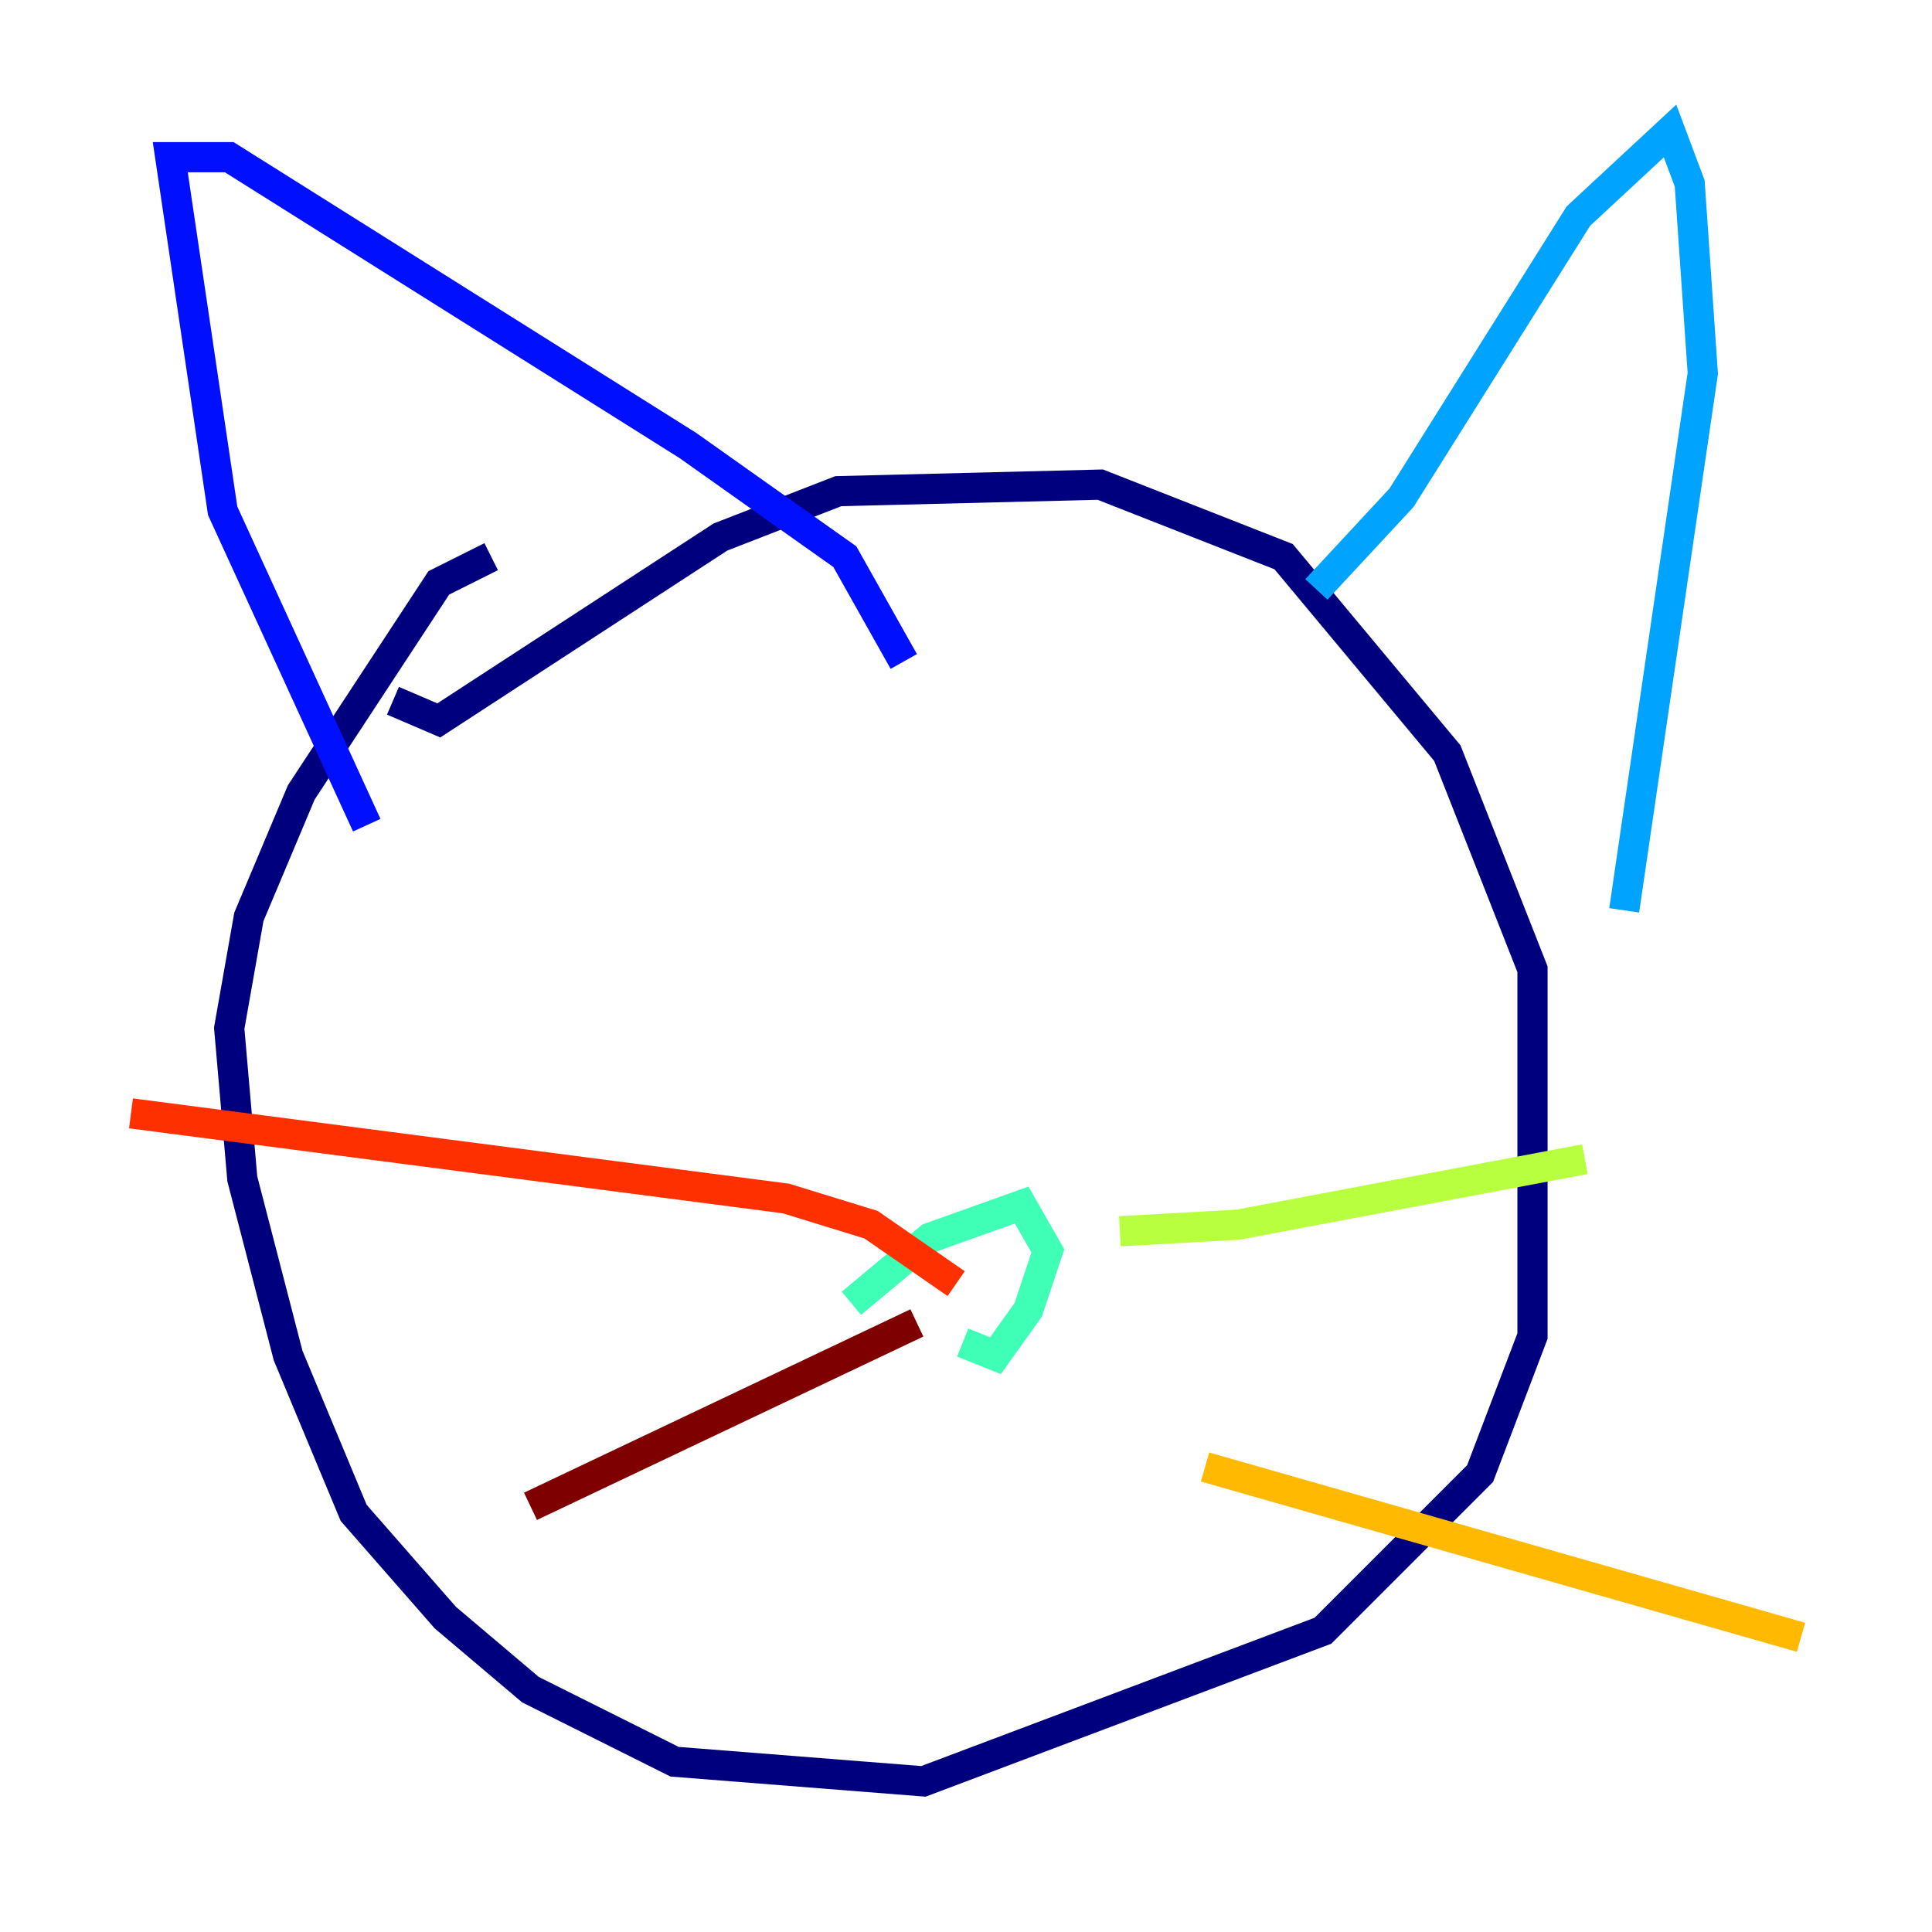 <?xml version="1.0" encoding="utf-8" ?>
<svg baseProfile="tiny" height="128" version="1.2" viewBox="0,0,128,128" width="128" xmlns="http://www.w3.org/2000/svg" xmlns:ev="http://www.w3.org/2001/xml-events" xmlns:xlink="http://www.w3.org/1999/xlink"><defs /><polyline fill="none" points="32.542,36.881 29.071,38.617 19.959,52.502 16.488,60.746 15.186,68.122 16.054,78.102 19.091,89.817 23.43,100.231 29.505,107.173 35.146,111.946 44.691,116.719 61.18,118.02 87.647,108.041 98.061,97.627 101.532,88.515 101.532,64.217 95.891,49.898 85.044,36.881 72.895,32.108 55.539,32.542 47.729,35.58 29.071,47.729 26.034,46.427" stroke="#00007f" stroke-width="2" /><polyline fill="none" points="24.298,54.671 14.752,33.844 11.281,10.414 15.186,10.414 45.559,29.505 55.973,36.881 59.878,43.824" stroke="#0010ff" stroke-width="2" /><polyline fill="none" points="87.214,39.051 92.854,32.976 104.57,14.319 110.644,8.678 111.946,12.149 112.814,24.732 107.607,60.312" stroke="#00a4ff" stroke-width="2" /><polyline fill="none" points="56.407,86.346 61.614,82.007 67.688,79.837 69.424,82.875 68.122,86.78 65.953,89.817 63.783,88.949" stroke="#3fffb7" stroke-width="2" /><polyline fill="none" points="74.197,81.573 82.007,81.139 105.003,76.8" stroke="#b7ff3f" stroke-width="2" /><polyline fill="none" points="79.837,97.193 119.322,108.475" stroke="#ffb900" stroke-width="2" /><polyline fill="none" points="63.349,85.044 57.709,81.139 52.068,79.403 8.678,73.763" stroke="#ff3000" stroke-width="2" /><polyline fill="none" points="60.746,87.647 35.146,99.797" stroke="#7f0000" stroke-width="2" /></svg>
